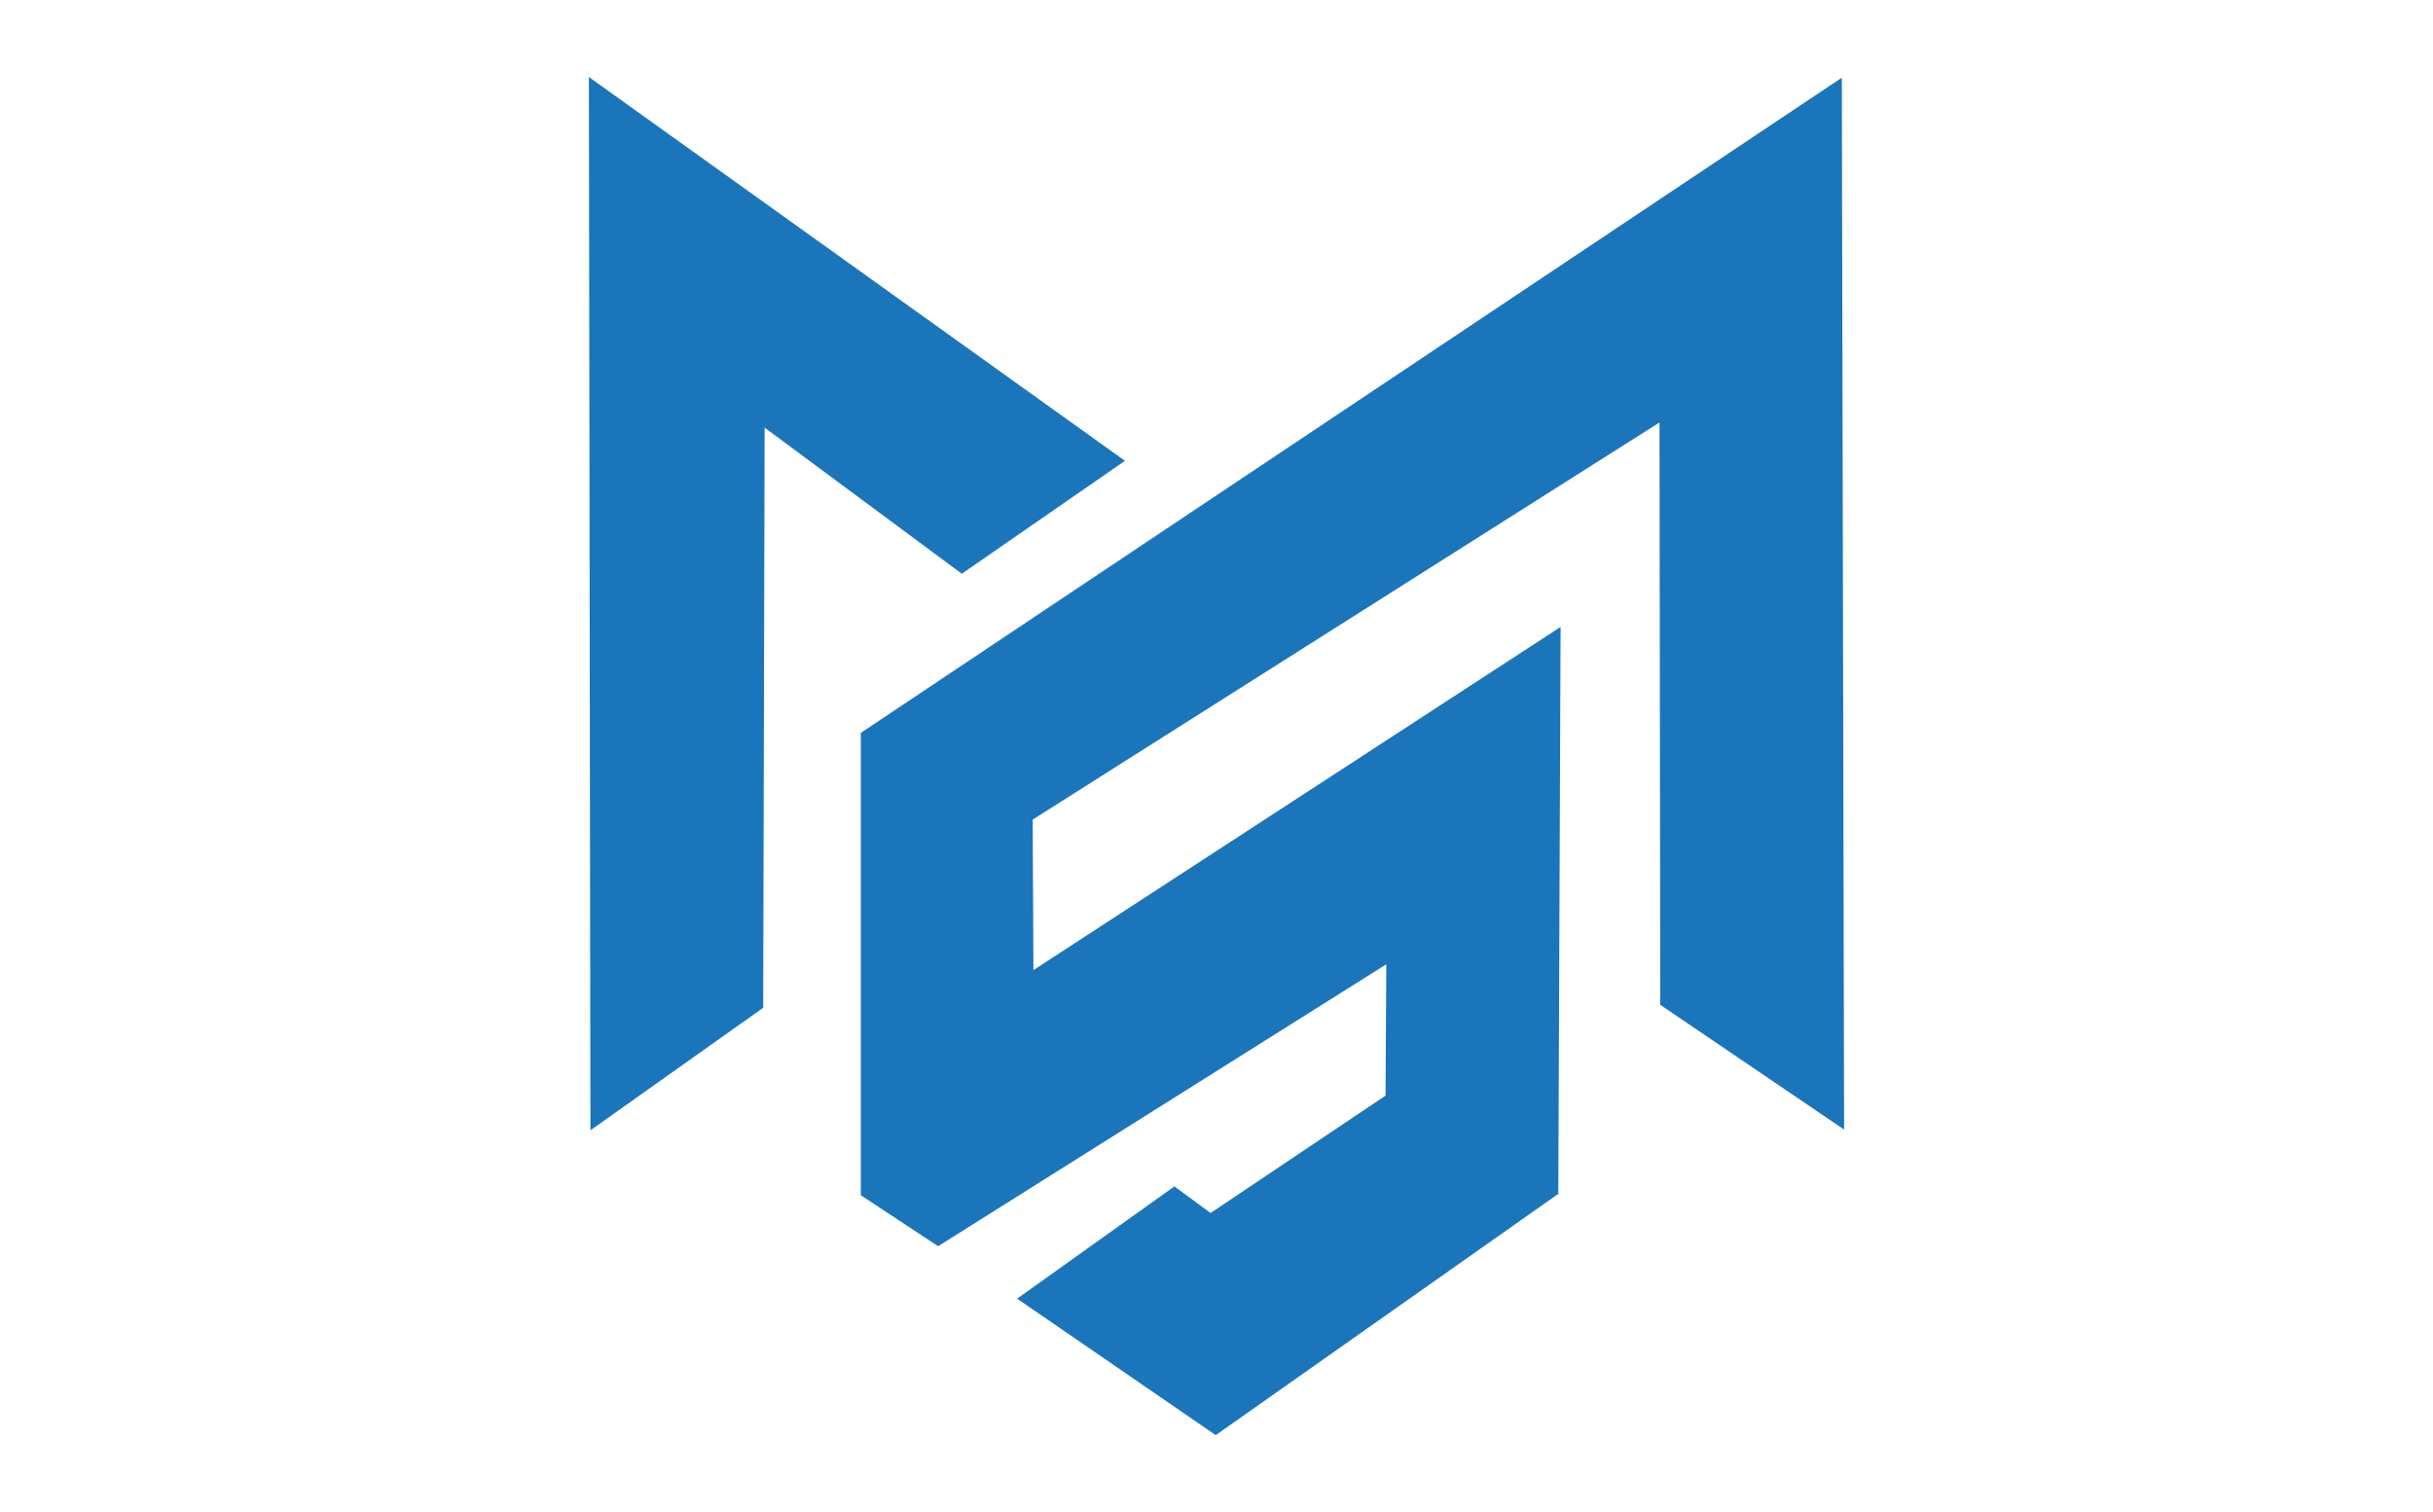 <svg id="Layer_1" data-name="Layer 1" xmlns="http://www.w3.org/2000/svg" viewBox="0 0 288 179.04"><polygon fill='#1a75bb' class="cls-1" points="90.34 119.32 69.89 133.83 69.71 9.12 133.16 54.56 113.85 67.93 90.51 50.63 90.34 119.32"/><polygon fill='#1a75bb' class="cls-1" points="101.9 86.77 218.02 9.2 218.29 133.74 196.53 118.97 196.44 50.02 122.24 97.04 122.33 114.86 184.73 74.23 184.46 141.35 143.91 169.92 120.4 153.76 139.02 140.47 143.3 143.62 164.01 129.72 164.1 114.17 111.05 147.55 101.9 141.52 101.9 86.77"/></svg>